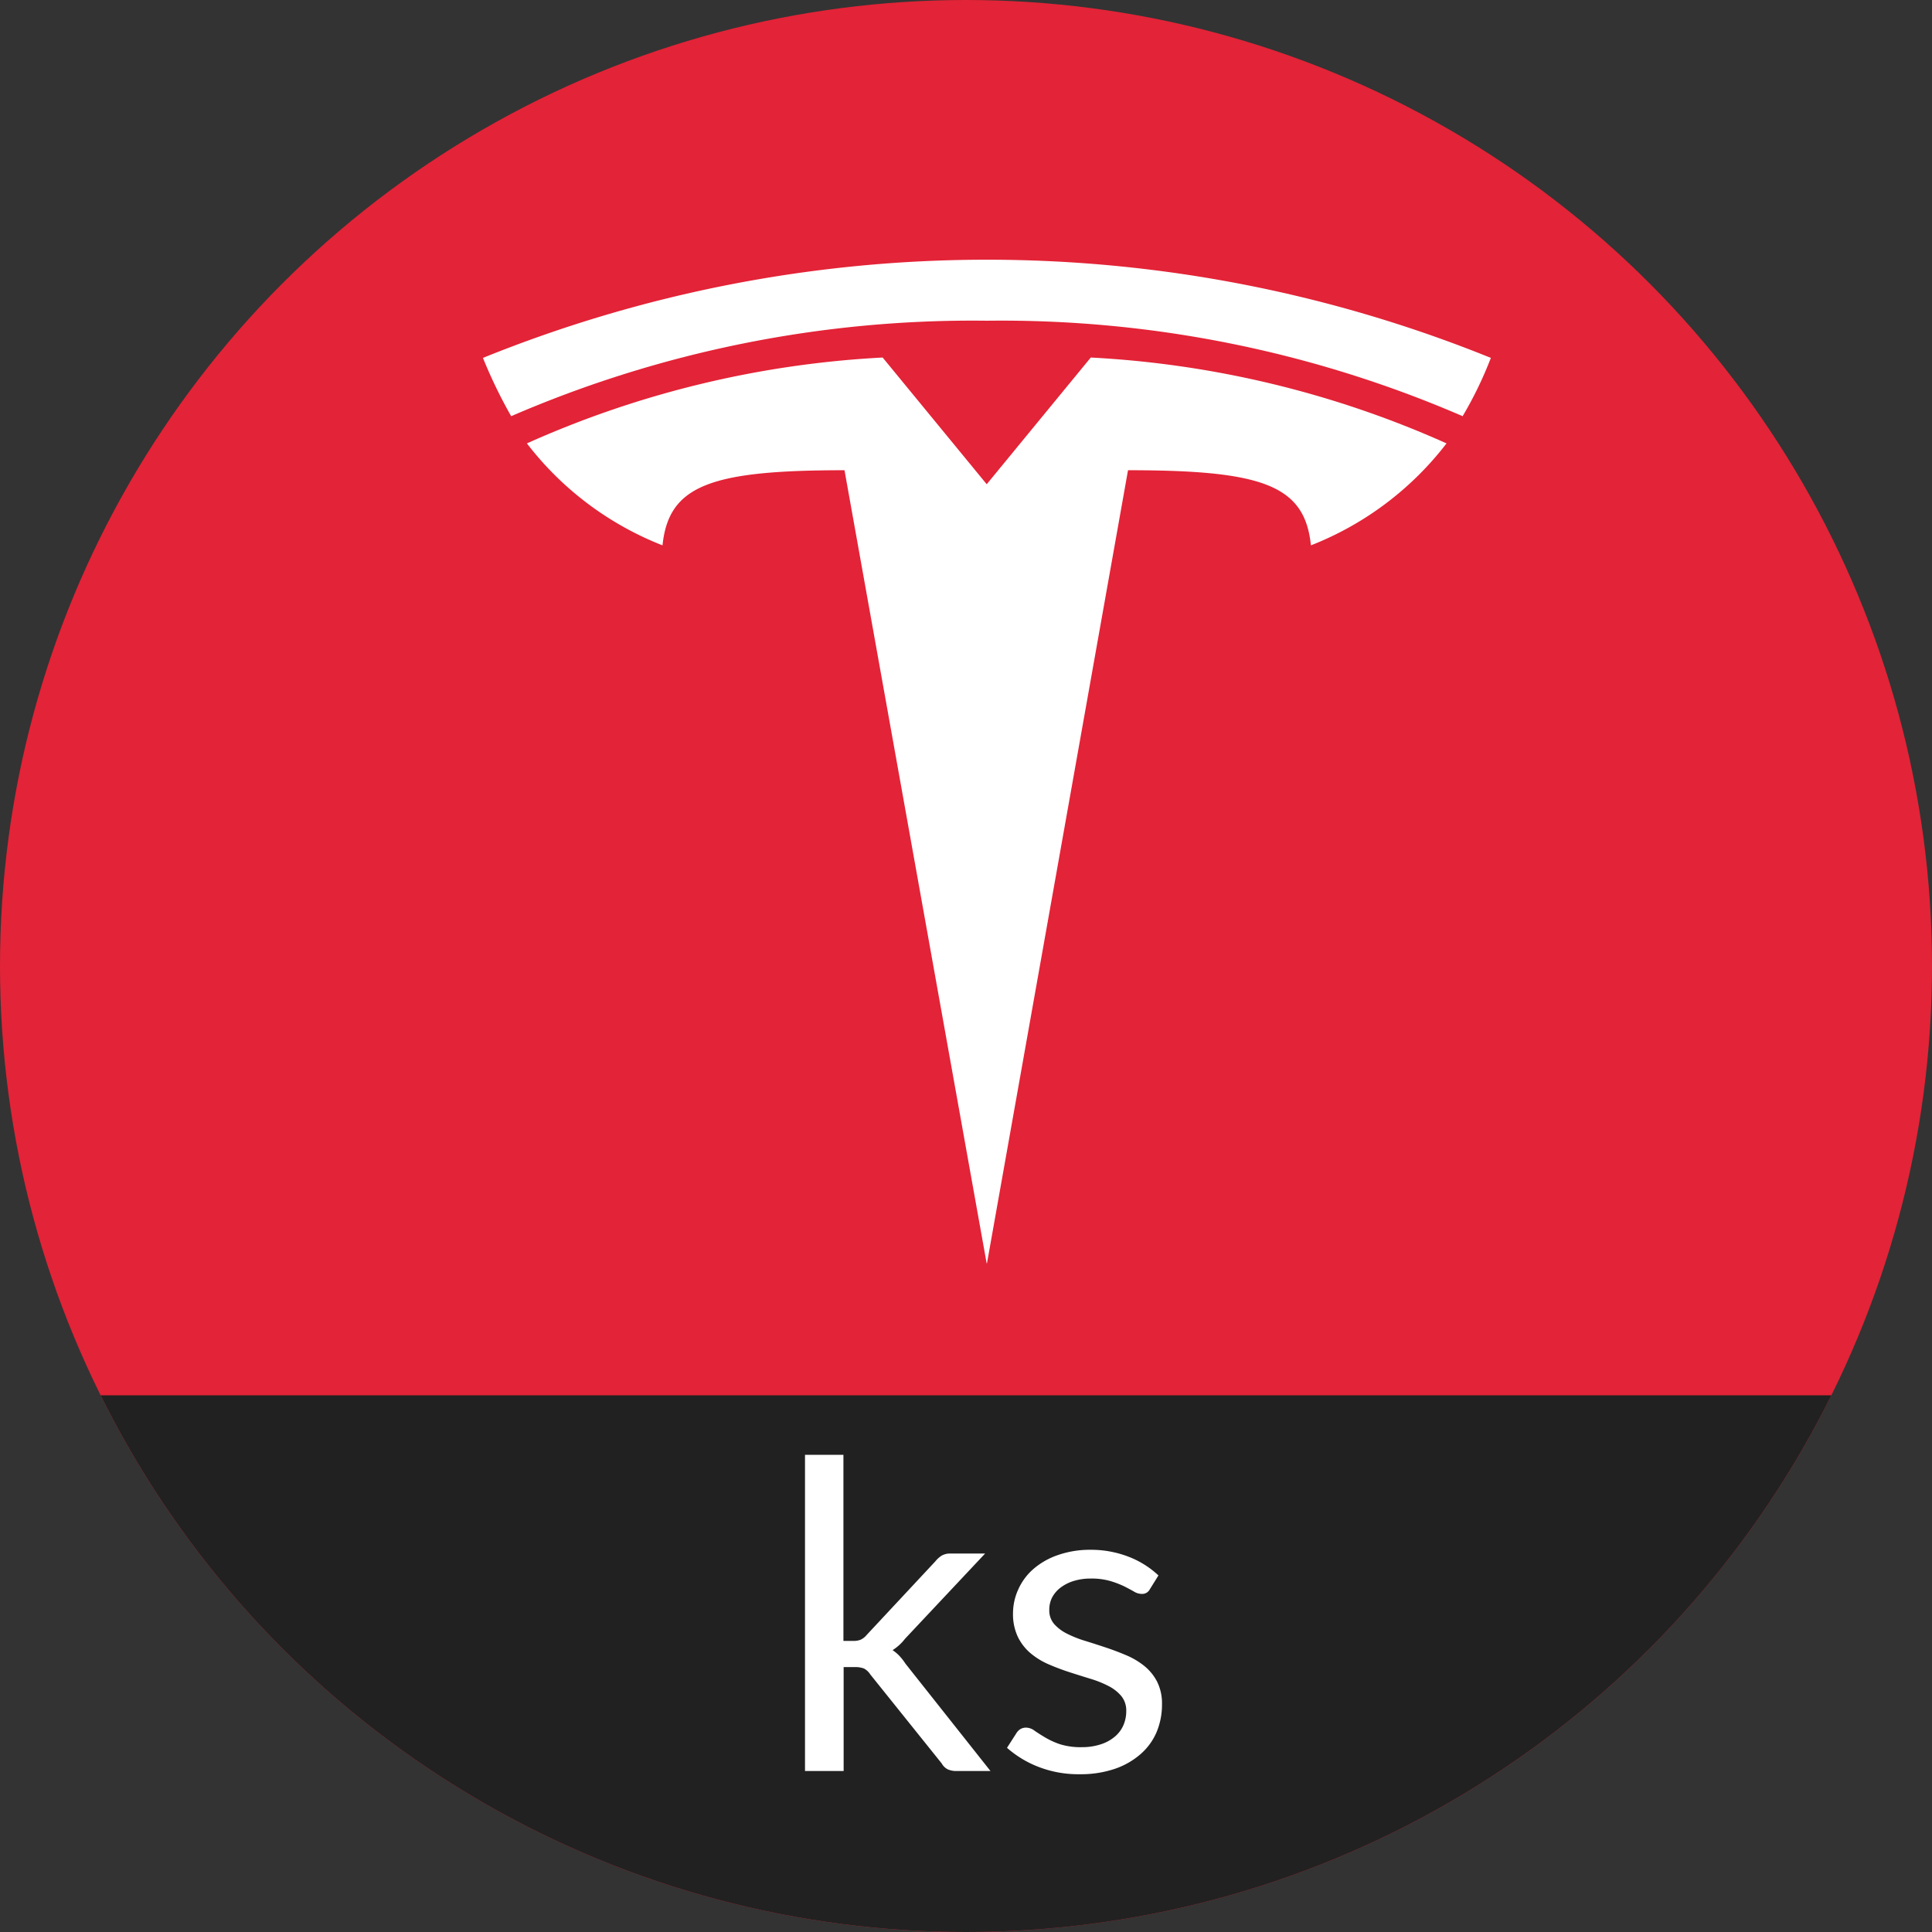<svg xmlns="http://www.w3.org/2000/svg" xmlns:xlink="http://www.w3.org/1999/xlink" width="36" height="36" viewBox="0 0 36 36">
  <rect x="0" y="0" width="36" height="36" fill="#333333" stroke="none"/>
  <defs>
    <clipPath id="clip-path">
      <circle id="타원_5253" data-name="타원 5253" cx="18" cy="18" r="18" transform="translate(2196.319 2038.635)" fill="#085ab9"/>
    </clipPath>
  </defs>
  <g id="ksTESRA" transform="translate(-280 -593)">
    <circle id="타원_1" data-name="타원 1" cx="18" cy="18" r="18" transform="translate(280 593)" fill="#e32337"/>
    <g id="그룹_61126" data-name="그룹 61126" transform="translate(-1916.319 -1445.635)" clip-path="url(#clip-path)">
      <rect id="사각형_17015" data-name="사각형 17015" width="50" height="19" transform="translate(2192.319 2064.635)" fill="#212121"/>
      <path id="패스_2008" data-name="패스 2008" d="M1.28-5.892v3.468h.184A.357.357,0,0,0,1.6-2.446a.326.326,0,0,0,.114-.09l1.28-1.372a.48.48,0,0,1,.118-.106.315.315,0,0,1,.166-.038H3.92L2.428-2.464a.9.9,0,0,1-.232.212.737.737,0,0,1,.13.11A1.024,1.024,0,0,1,2.436-2L4.02,0H3.384a.38.38,0,0,1-.158-.03.264.264,0,0,1-.114-.11L1.78-1.8a.317.317,0,0,0-.118-.11.459.459,0,0,0-.178-.026h-.2V0H.564V-5.892ZM6.988-3.384A.158.158,0,0,1,6.84-3.3.278.278,0,0,1,6.7-3.34q-.076-.044-.186-.1a1.747,1.747,0,0,0-.262-.1,1.25,1.25,0,0,0-.36-.046,1.062,1.062,0,0,0-.324.046.778.778,0,0,0-.246.126.557.557,0,0,0-.156.186A.5.5,0,0,0,5.116-3a.383.383,0,0,0,.09.26.782.782,0,0,0,.238.18,2.075,2.075,0,0,0,.336.134q.188.058.386.124t.386.146a1.4,1.4,0,0,1,.336.2.915.915,0,0,1,.238.294.9.9,0,0,1,.09.418,1.324,1.324,0,0,1-.1.518,1.13,1.13,0,0,1-.3.412,1.427,1.427,0,0,1-.48.274,1.972,1.972,0,0,1-.656.1,2.046,2.046,0,0,1-.768-.138,1.946,1.946,0,0,1-.584-.354L4.5-.7a.244.244,0,0,1,.076-.08.205.205,0,0,1,.112-.028.268.268,0,0,1,.152.056q.08.056.194.124A1.476,1.476,0,0,0,5.312-.5a1.277,1.277,0,0,0,.408.056A1.113,1.113,0,0,0,6.084-.5a.765.765,0,0,0,.26-.146A.578.578,0,0,0,6.5-.86a.659.659,0,0,0,.05-.256.425.425,0,0,0-.09-.278.76.76,0,0,0-.238-.188,1.94,1.94,0,0,0-.338-.136q-.19-.058-.388-.122t-.388-.146a1.364,1.364,0,0,1-.338-.206A.933.933,0,0,1,4.53-2.5a.989.989,0,0,1-.09-.442,1.078,1.078,0,0,1,.1-.446,1.094,1.094,0,0,1,.28-.376,1.379,1.379,0,0,1,.452-.258,1.809,1.809,0,0,1,.612-.1A1.936,1.936,0,0,1,6.6-3.99a1.7,1.7,0,0,1,.55.346Z" transform="translate(2210.755 2071.635)" fill="#fff"/>
    </g>
    <g id="그룹_61223" data-name="그룹 61223" transform="translate(14.898 515.035)">
      <g id="그룹_61222" data-name="그룹 61222" transform="translate(274.926 84.622)">
        <path id="패스_2031" data-name="패스 2031" d="M295.579,128.179l2.628-14.777c2.5,0,3.294.275,3.408,1.4a5.908,5.908,0,0,0,2.527-1.9,18.567,18.567,0,0,0-6.629-1.6l-1.939,2.361h0l-1.939-2.361a18.564,18.564,0,0,0-6.629,1.6,5.9,5.9,0,0,0,2.527,1.9c.115-1.121.9-1.4,3.391-1.4l2.649,14.779" transform="translate(-287.012 -111.297)" fill="#fff"/>
      </g>
      <path id="패스_2032" data-name="패스 2032" d="M283.492,83.941a21.648,21.648,0,0,1,8.864,1.779,7.2,7.2,0,0,0,.526-1.086,25.012,25.012,0,0,0-18.781,0,9.073,9.073,0,0,0,.526,1.086,21.646,21.646,0,0,1,8.864-1.779h0" fill="#fff"/>
    </g>
  </g>
</svg>
